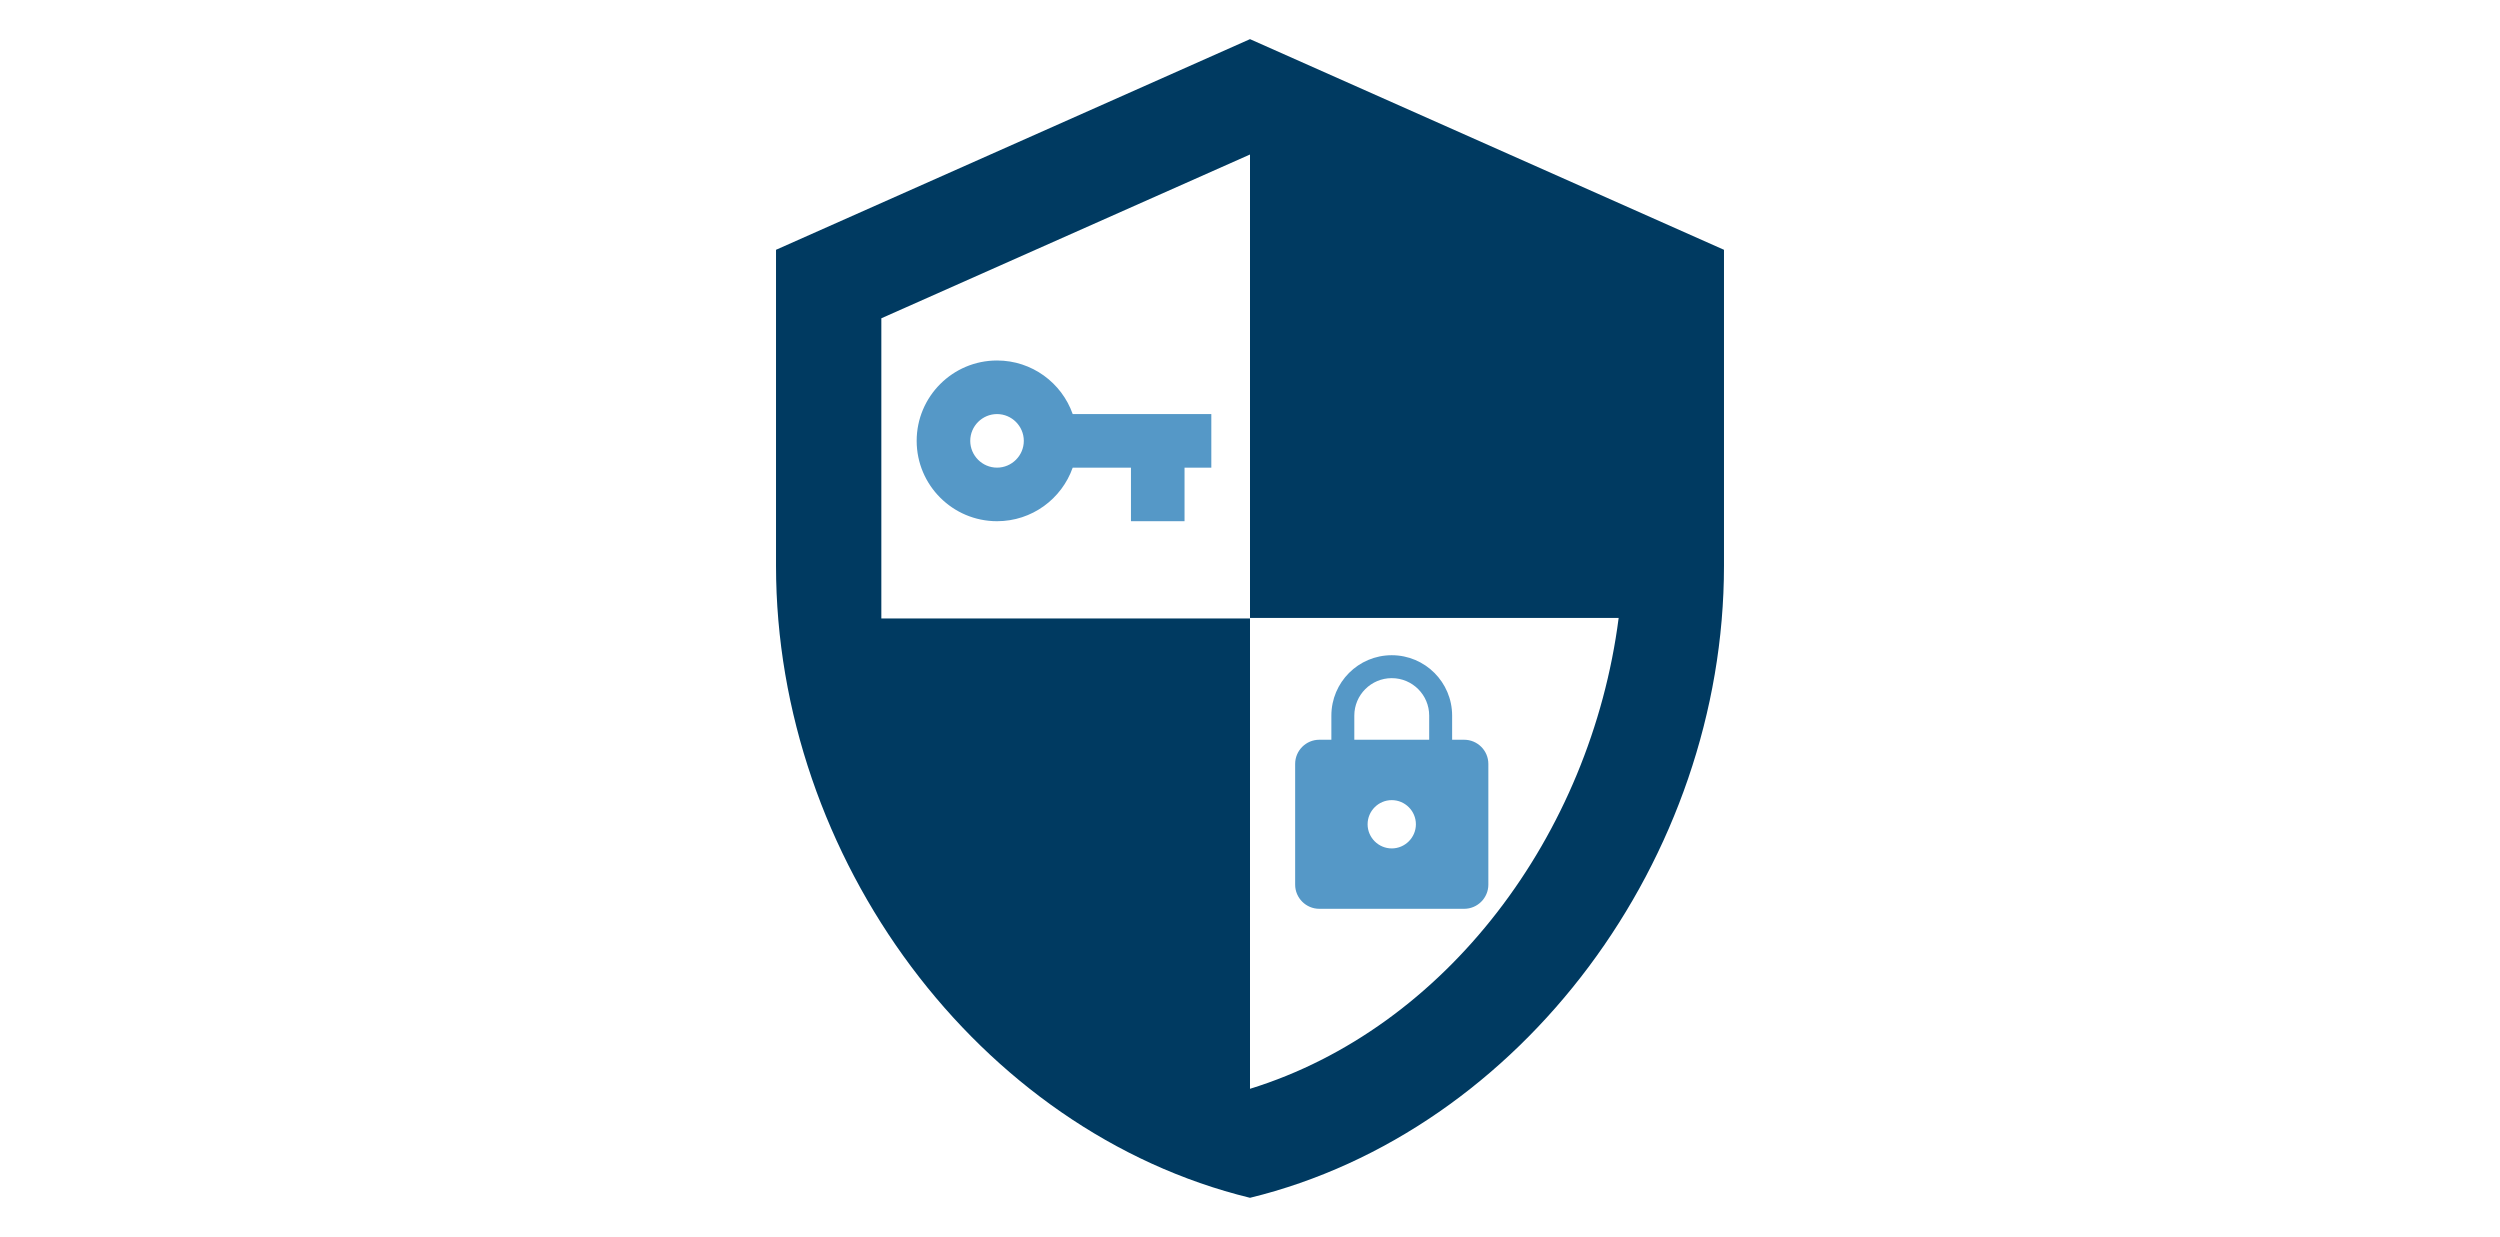 <?xml version="1.0" encoding="UTF-8" standalone="no"?>
<!-- Created with Inkscape (http://www.inkscape.org/) -->

<svg
   xmlns:dc="http://purl.org/dc/elements/1.1/"
   xmlns:cc="http://creativecommons.org/ns#"
   xmlns:rdf="http://www.w3.org/1999/02/22-rdf-syntax-ns#"
   xmlns:svg="http://www.w3.org/2000/svg"
   xmlns="http://www.w3.org/2000/svg"
   xmlns:sodipodi="http://sodipodi.sourceforge.net/DTD/sodipodi-0.dtd"
   xmlns:inkscape="http://www.inkscape.org/namespaces/inkscape"
   width="1920"
   height="950"
   viewBox="0 0 1920 950"
   id="svg4140"
   version="1.1"
   inkscape:version="0.91 r13725"
   inkscape:export-filename="/home/jepee/code/bbcool/public-website/images/secure-cloud.png"
   inkscape:export-xdpi="90"
   inkscape:export-ydpi="90"
   sodipodi:docname="secure-cloud.svg">
  <defs
     id="defs4142" />
  <sodipodi:namedview
     id="base"
     pagecolor="#ffffff"
     bordercolor="#666666"
     borderopacity="1.0"
     inkscape:pageopacity="0.0"
     inkscape:pageshadow="2"
     inkscape:zoom="0.35"
     inkscape:cx="636.42857"
     inkscape:cy="634.28571"
     inkscape:document-units="px"
     inkscape:current-layer="layer1"
     showgrid="false"
     units="px"
     fit-margin-top="0"
     fit-margin-left="0"
     fit-margin-right="0"
     fit-margin-bottom="0"
     inkscape:window-width="1920"
     inkscape:window-height="1017"
     inkscape:window-x="0"
     inkscape:window-y="30"
     inkscape:window-maximized="1" />
  <g
     inkscape:label="Layer 1"
     inkscape:groupmode="layer"
     id="layer1"
     transform="translate(0,-102.362)">
    <g
       id="g4700"
       transform="matrix(26.119,0,0,26.119,646.571,263.934)">
      <path
         id="path4690"
         d="m 12,-5.035 -13.937,6.194 0,9.292 c 0,8.595 5.947,16.632 13.937,18.583 7.991,-1.951 13.937,-9.988 13.937,-18.583 l 0,-9.292 L 12,-5.035 Z m 0,17.019 10.84,0 C 22.019,18.365 17.761,24.048 12,25.829 L 12,12 1.16,12 l 0,-8.827 L 12,-1.643 12,11.985 Z"
         inkscape:connector-curvature="0"
         style="fill:#003a61;fill-opacity:1" />
      <path
         id="path4692"
         d="M 0,0 24,0 24,24 0,24 Z"
         inkscape:connector-curvature="0"
         style="fill:none" />
    </g>
    <g
       id="g4716"
       transform="matrix(10.167,0,0,10.167,939.714,576.648)">
      <path
         id="path4706"
         d="M 0,0 24,0 24,24 0,24 Z"
         inkscape:connector-curvature="0"
         style="fill:none" />
      <path
         id="path4708"
         d="m 18.176,9.23 -0.912,0 0,-1.824 c 0,-2.518 -2.043,-4.561 -4.561,-4.561 -2.518,0 -4.561,2.043 -4.561,4.561 l 0,1.824 -0.912,0 c -1.003,0 -1.824,0.821 -1.824,1.824 l 0,9.122 C 5.405,21.179 6.226,22 7.23,22 L 18.176,22 C 19.179,22 20,21.179 20,20.176 l 0,-9.122 C 20,10.05 19.179,9.23 18.176,9.23 Z M 12.703,17.439 c -1.003,0 -1.824,-0.821 -1.824,-1.824 0,-1.003 0.821,-1.824 1.824,-1.824 1.003,0 1.824,0.821 1.824,1.824 0,1.003 -0.821,1.824 -1.824,1.824 z m 2.828,-8.21 -5.656,0 0,-1.824 c 0,-1.56 1.268,-2.828 2.828,-2.828 1.56,0 2.828,1.268 2.828,2.828 l 0,1.824 z"
         inkscape:connector-curvature="0"
         style="fill:#5598c7;fill-opacity:1" />
    </g>
    <g
       id="g4732"
       transform="matrix(10.286,0,0,10.286,693.714,317.505)">
      <path
         id="path4722"
         d="M 0,0 24,0 24,24 0,24 Z"
         inkscape:connector-curvature="0"
         style="fill:none" />
      <path
         id="path4724"
         d="M 12.65,10 C 11.83,7.67 9.61,6 7,6 3.69,6 1,8.69 1,12 c 0,3.31 2.69,6 6,6 2.61,0 4.83,-1.67 5.65,-4 l 4.35,0 0,4 4,0 0,-4 2,0 0,-4 -10.35,0 z M 7,14 c -1.1,0 -2,-0.9 -2,-2 0,-1.1 0.9,-2 2,-2 1.1,0 2,0.9 2,2 0,1.1 -0.9,2 -2,2 z"
         inkscape:connector-curvature="0"
         style="fill:#5598c7;fill-opacity:1" />
    </g>
  </g>
</svg>
